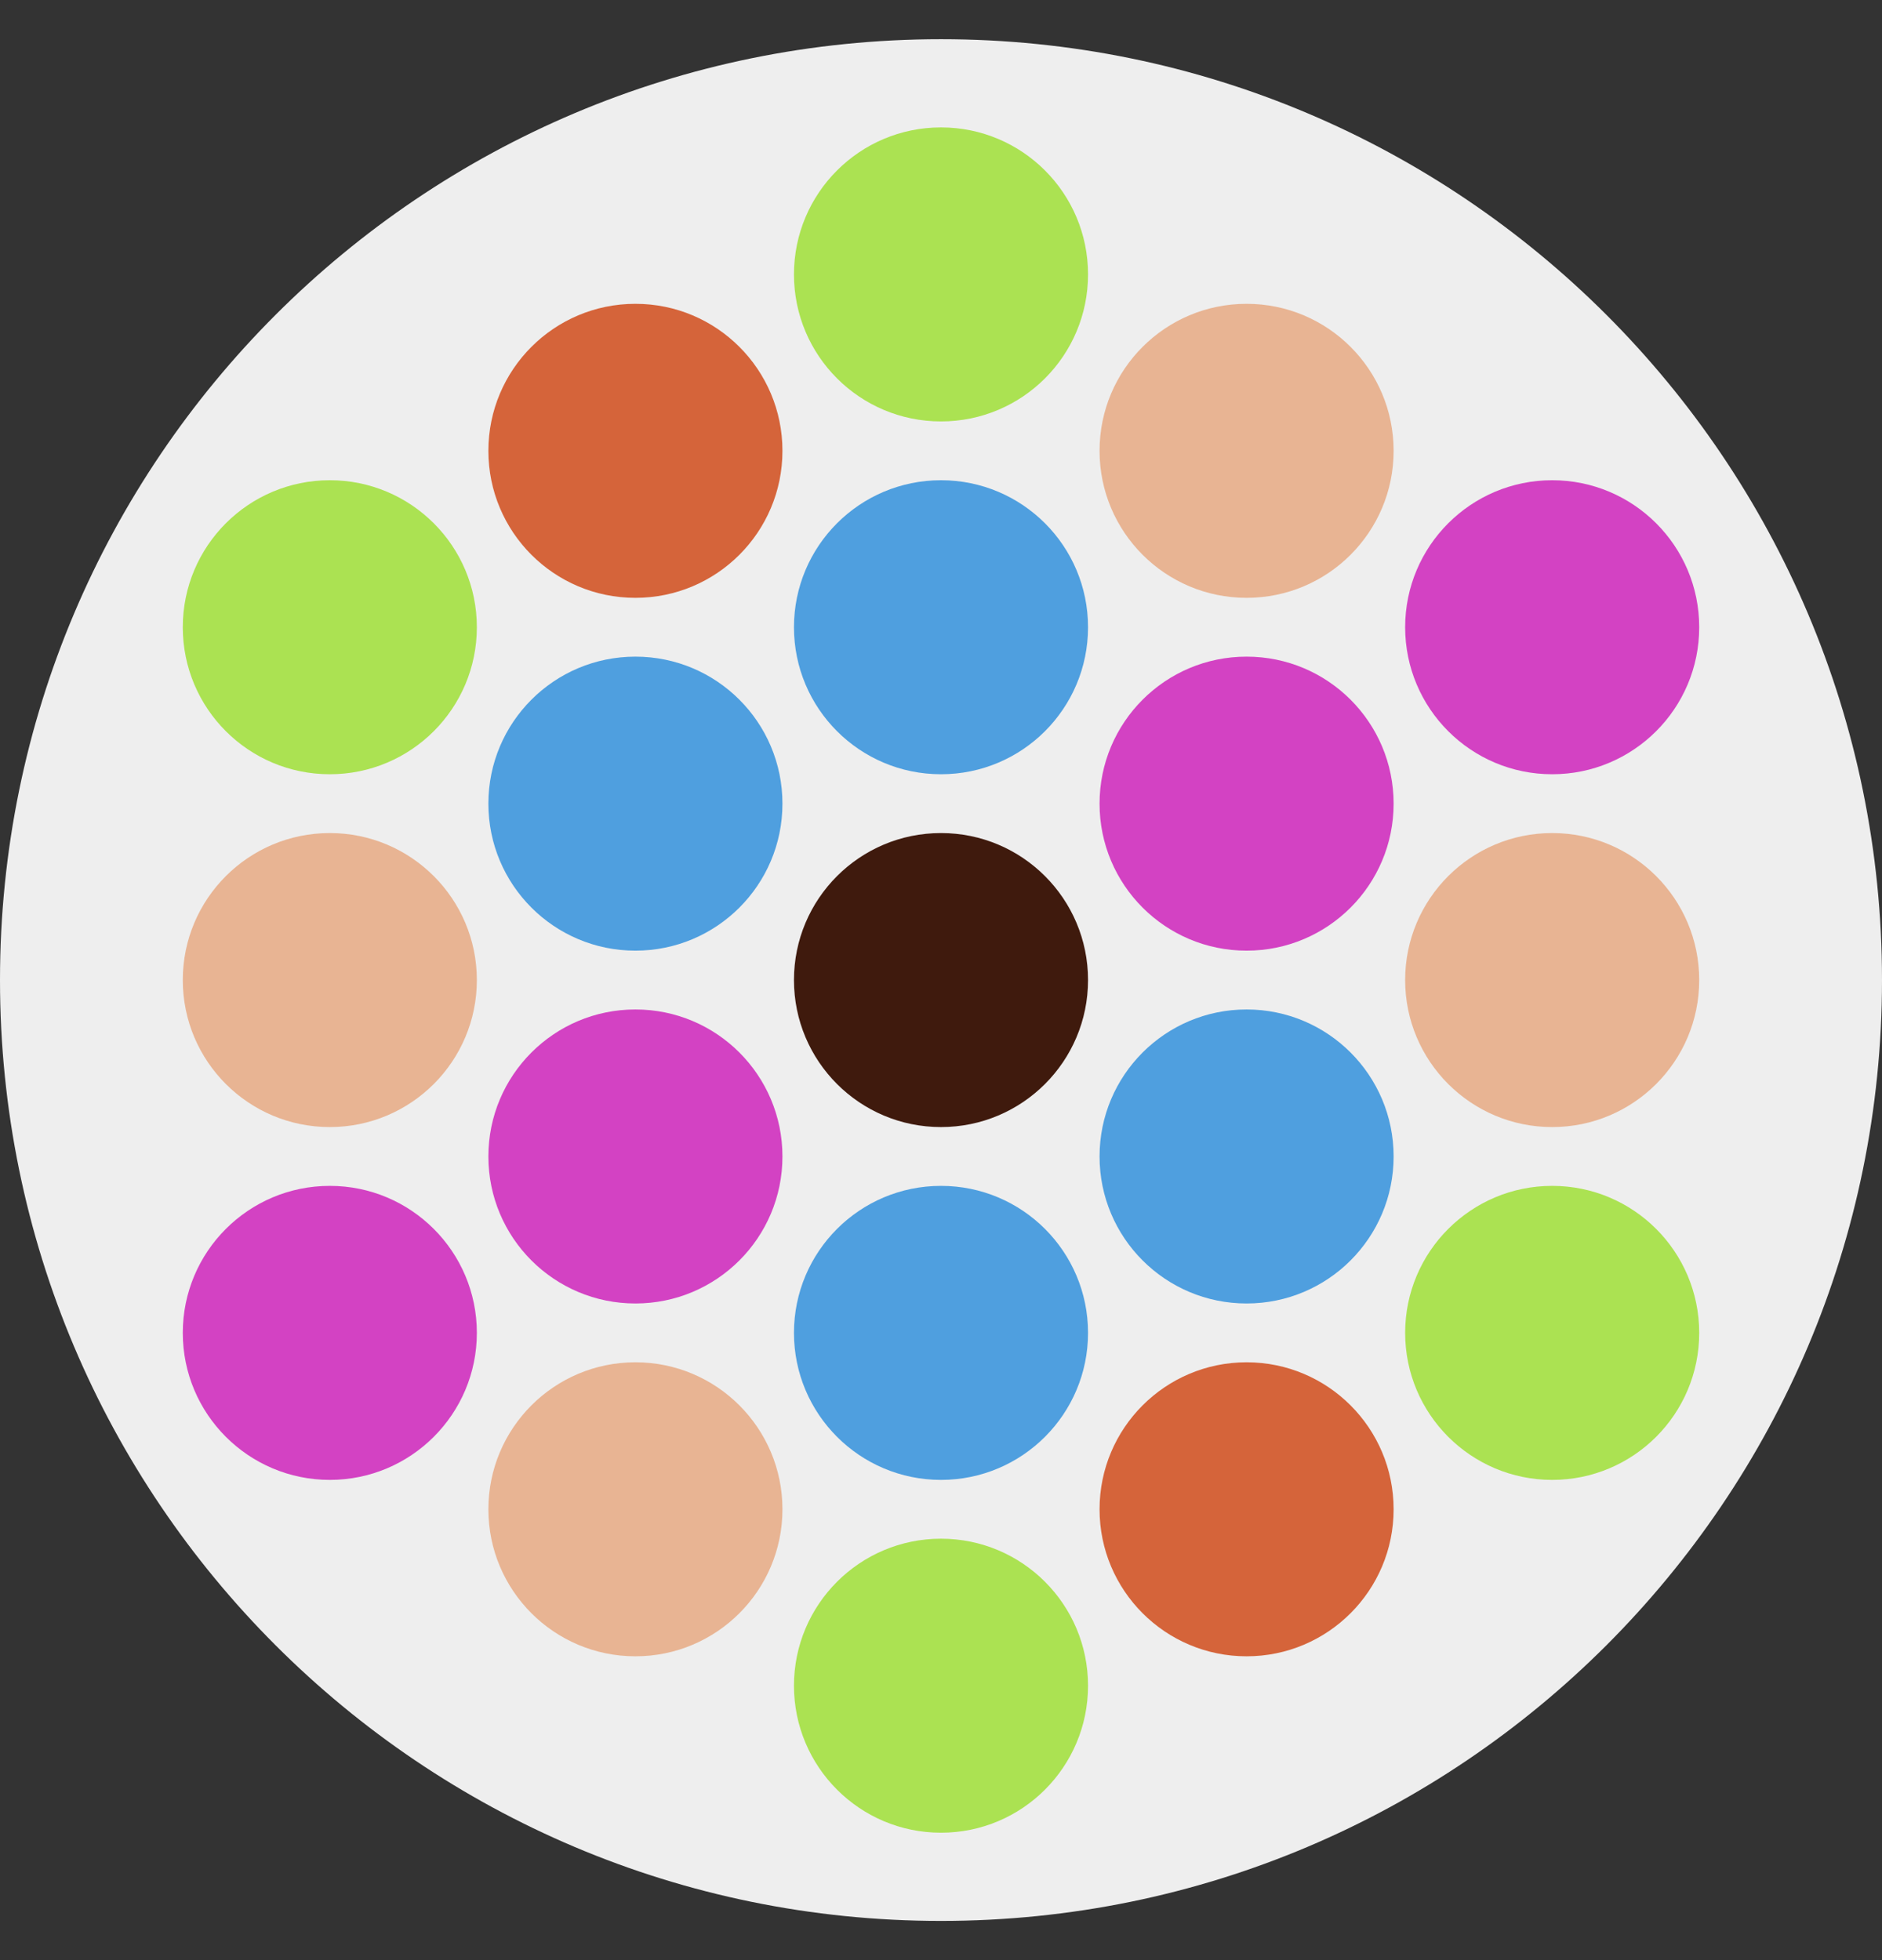 <svg width="24" height="25" viewBox="0 0 24 25" fill="none" xmlns="http://www.w3.org/2000/svg">
<rect x="0" y="0" width="24" height="25" fill="#333333" stroke="none"/>
<g clip-path="url(#clip0_948_41537)">
<path d="M12 24.5C18.627 24.5 24 19.127 24 12.5C24 5.873 18.627 0.5 12 0.5C5.373 0.5 0 5.873 0 12.5C0 19.127 5.373 24.5 12 24.5Z" fill="#EEEEEE"/>
<path d="M12 5.375C13.036 5.375 13.875 4.536 13.875 3.5C13.875 2.464 13.036 1.625 12 1.625C10.964 1.625 10.125 2.464 10.125 3.5C10.125 4.536 10.964 5.375 12 5.375Z" fill="#ABE252"/>
<path d="M12 9.875C13.036 9.875 13.875 9.036 13.875 8C13.875 6.964 13.036 6.125 12 6.125C10.964 6.125 10.125 6.964 10.125 8C10.125 9.036 10.964 9.875 12 9.875Z" fill="#4F9FDF"/>
<path d="M8.103 7.625C9.139 7.625 9.978 6.786 9.978 5.75C9.978 4.714 9.139 3.875 8.103 3.875C7.067 3.875 6.228 4.714 6.228 5.75C6.228 6.786 7.067 7.625 8.103 7.625Z" fill="#D5643A"/>
<path d="M4.206 9.875C5.241 9.875 6.081 9.036 6.081 8C6.081 6.964 5.241 6.125 4.206 6.125C3.17 6.125 2.331 6.964 2.331 8C2.331 9.036 3.17 9.875 4.206 9.875Z" fill="#ABE252"/>
<path d="M8.103 12.125C9.139 12.125 9.978 11.286 9.978 10.25C9.978 9.214 9.139 8.375 8.103 8.375C7.067 8.375 6.228 9.214 6.228 10.25C6.228 11.286 7.067 12.125 8.103 12.125Z" fill="#4F9FDF"/>
<path d="M4.206 14.375C5.241 14.375 6.081 13.536 6.081 12.5C6.081 11.464 5.241 10.625 4.206 10.625C3.17 10.625 2.331 11.464 2.331 12.5C2.331 13.536 3.17 14.375 4.206 14.375Z" fill="#E8B493"/>
<path d="M4.206 18.875C5.241 18.875 6.081 18.035 6.081 17C6.081 15.964 5.241 15.125 4.206 15.125C3.17 15.125 2.331 15.964 2.331 17C2.331 18.035 3.17 18.875 4.206 18.875Z" fill="#D342C3"/>
<path d="M8.103 16.625C9.139 16.625 9.978 15.786 9.978 14.75C9.978 13.714 9.139 12.875 8.103 12.875C7.067 12.875 6.228 13.714 6.228 14.75C6.228 15.786 7.067 16.625 8.103 16.625Z" fill="#D342C3"/>
<path d="M8.103 21.125C9.139 21.125 9.978 20.285 9.978 19.25C9.978 18.215 9.139 17.375 8.103 17.375C7.067 17.375 6.228 18.215 6.228 19.25C6.228 20.285 7.067 21.125 8.103 21.125Z" fill="#E8B493"/>
<path d="M12 23.375C13.036 23.375 13.875 22.535 13.875 21.5C13.875 20.465 13.036 19.625 12 19.625C10.964 19.625 10.125 20.465 10.125 21.5C10.125 22.535 10.964 23.375 12 23.375Z" fill="#ABE252"/>
<path d="M12 18.875C13.036 18.875 13.875 18.035 13.875 17C13.875 15.964 13.036 15.125 12 15.125C10.964 15.125 10.125 15.964 10.125 17C10.125 18.035 10.964 18.875 12 18.875Z" fill="#4F9FDF"/>
<path d="M15.897 21.125C16.933 21.125 17.772 20.285 17.772 19.25C17.772 18.215 16.933 17.375 15.897 17.375C14.861 17.375 14.022 18.215 14.022 19.25C14.022 20.285 14.861 21.125 15.897 21.125Z" fill="#D5643A"/>
<path d="M19.794 18.875C20.83 18.875 21.669 18.035 21.669 17C21.669 15.964 20.83 15.125 19.794 15.125C18.759 15.125 17.919 15.964 17.919 17C17.919 18.035 18.759 18.875 19.794 18.875Z" fill="#ABE252"/>
<path d="M15.897 16.625C16.933 16.625 17.772 15.786 17.772 14.75C17.772 13.714 16.933 12.875 15.897 12.875C14.861 12.875 14.022 13.714 14.022 14.75C14.022 15.786 14.861 16.625 15.897 16.625Z" fill="#4F9FDF"/>
<path d="M19.794 14.375C20.83 14.375 21.669 13.536 21.669 12.5C21.669 11.464 20.83 10.625 19.794 10.625C18.759 10.625 17.919 11.464 17.919 12.5C17.919 13.536 18.759 14.375 19.794 14.375Z" fill="#E8B493"/>
<path d="M19.794 9.875C20.83 9.875 21.669 9.036 21.669 8C21.669 6.964 20.83 6.125 19.794 6.125C18.759 6.125 17.919 6.964 17.919 8C17.919 9.036 18.759 9.875 19.794 9.875Z" fill="#D342C3"/>
<path d="M15.897 12.125C16.933 12.125 17.772 11.286 17.772 10.25C17.772 9.214 16.933 8.375 15.897 8.375C14.861 8.375 14.022 9.214 14.022 10.25C14.022 11.286 14.861 12.125 15.897 12.125Z" fill="#D342C3"/>
<path d="M15.897 7.625C16.933 7.625 17.772 6.786 17.772 5.75C17.772 4.714 16.933 3.875 15.897 3.875C14.861 3.875 14.022 4.714 14.022 5.75C14.022 6.786 14.861 7.625 15.897 7.625Z" fill="#E8B493"/>
<path d="M12 14.375C13.036 14.375 13.875 13.536 13.875 12.5C13.875 11.464 13.036 10.625 12 10.625C10.964 10.625 10.125 11.464 10.125 12.5C10.125 13.536 10.964 14.375 12 14.375Z" fill="#3F1A0D"/>
</g>
<defs>
<clipPath id="clip0_948_41537">
<rect width="24" height="24" fill="white" transform="translate(0 0.5)"/>
</clipPath>
</defs>
</svg>
